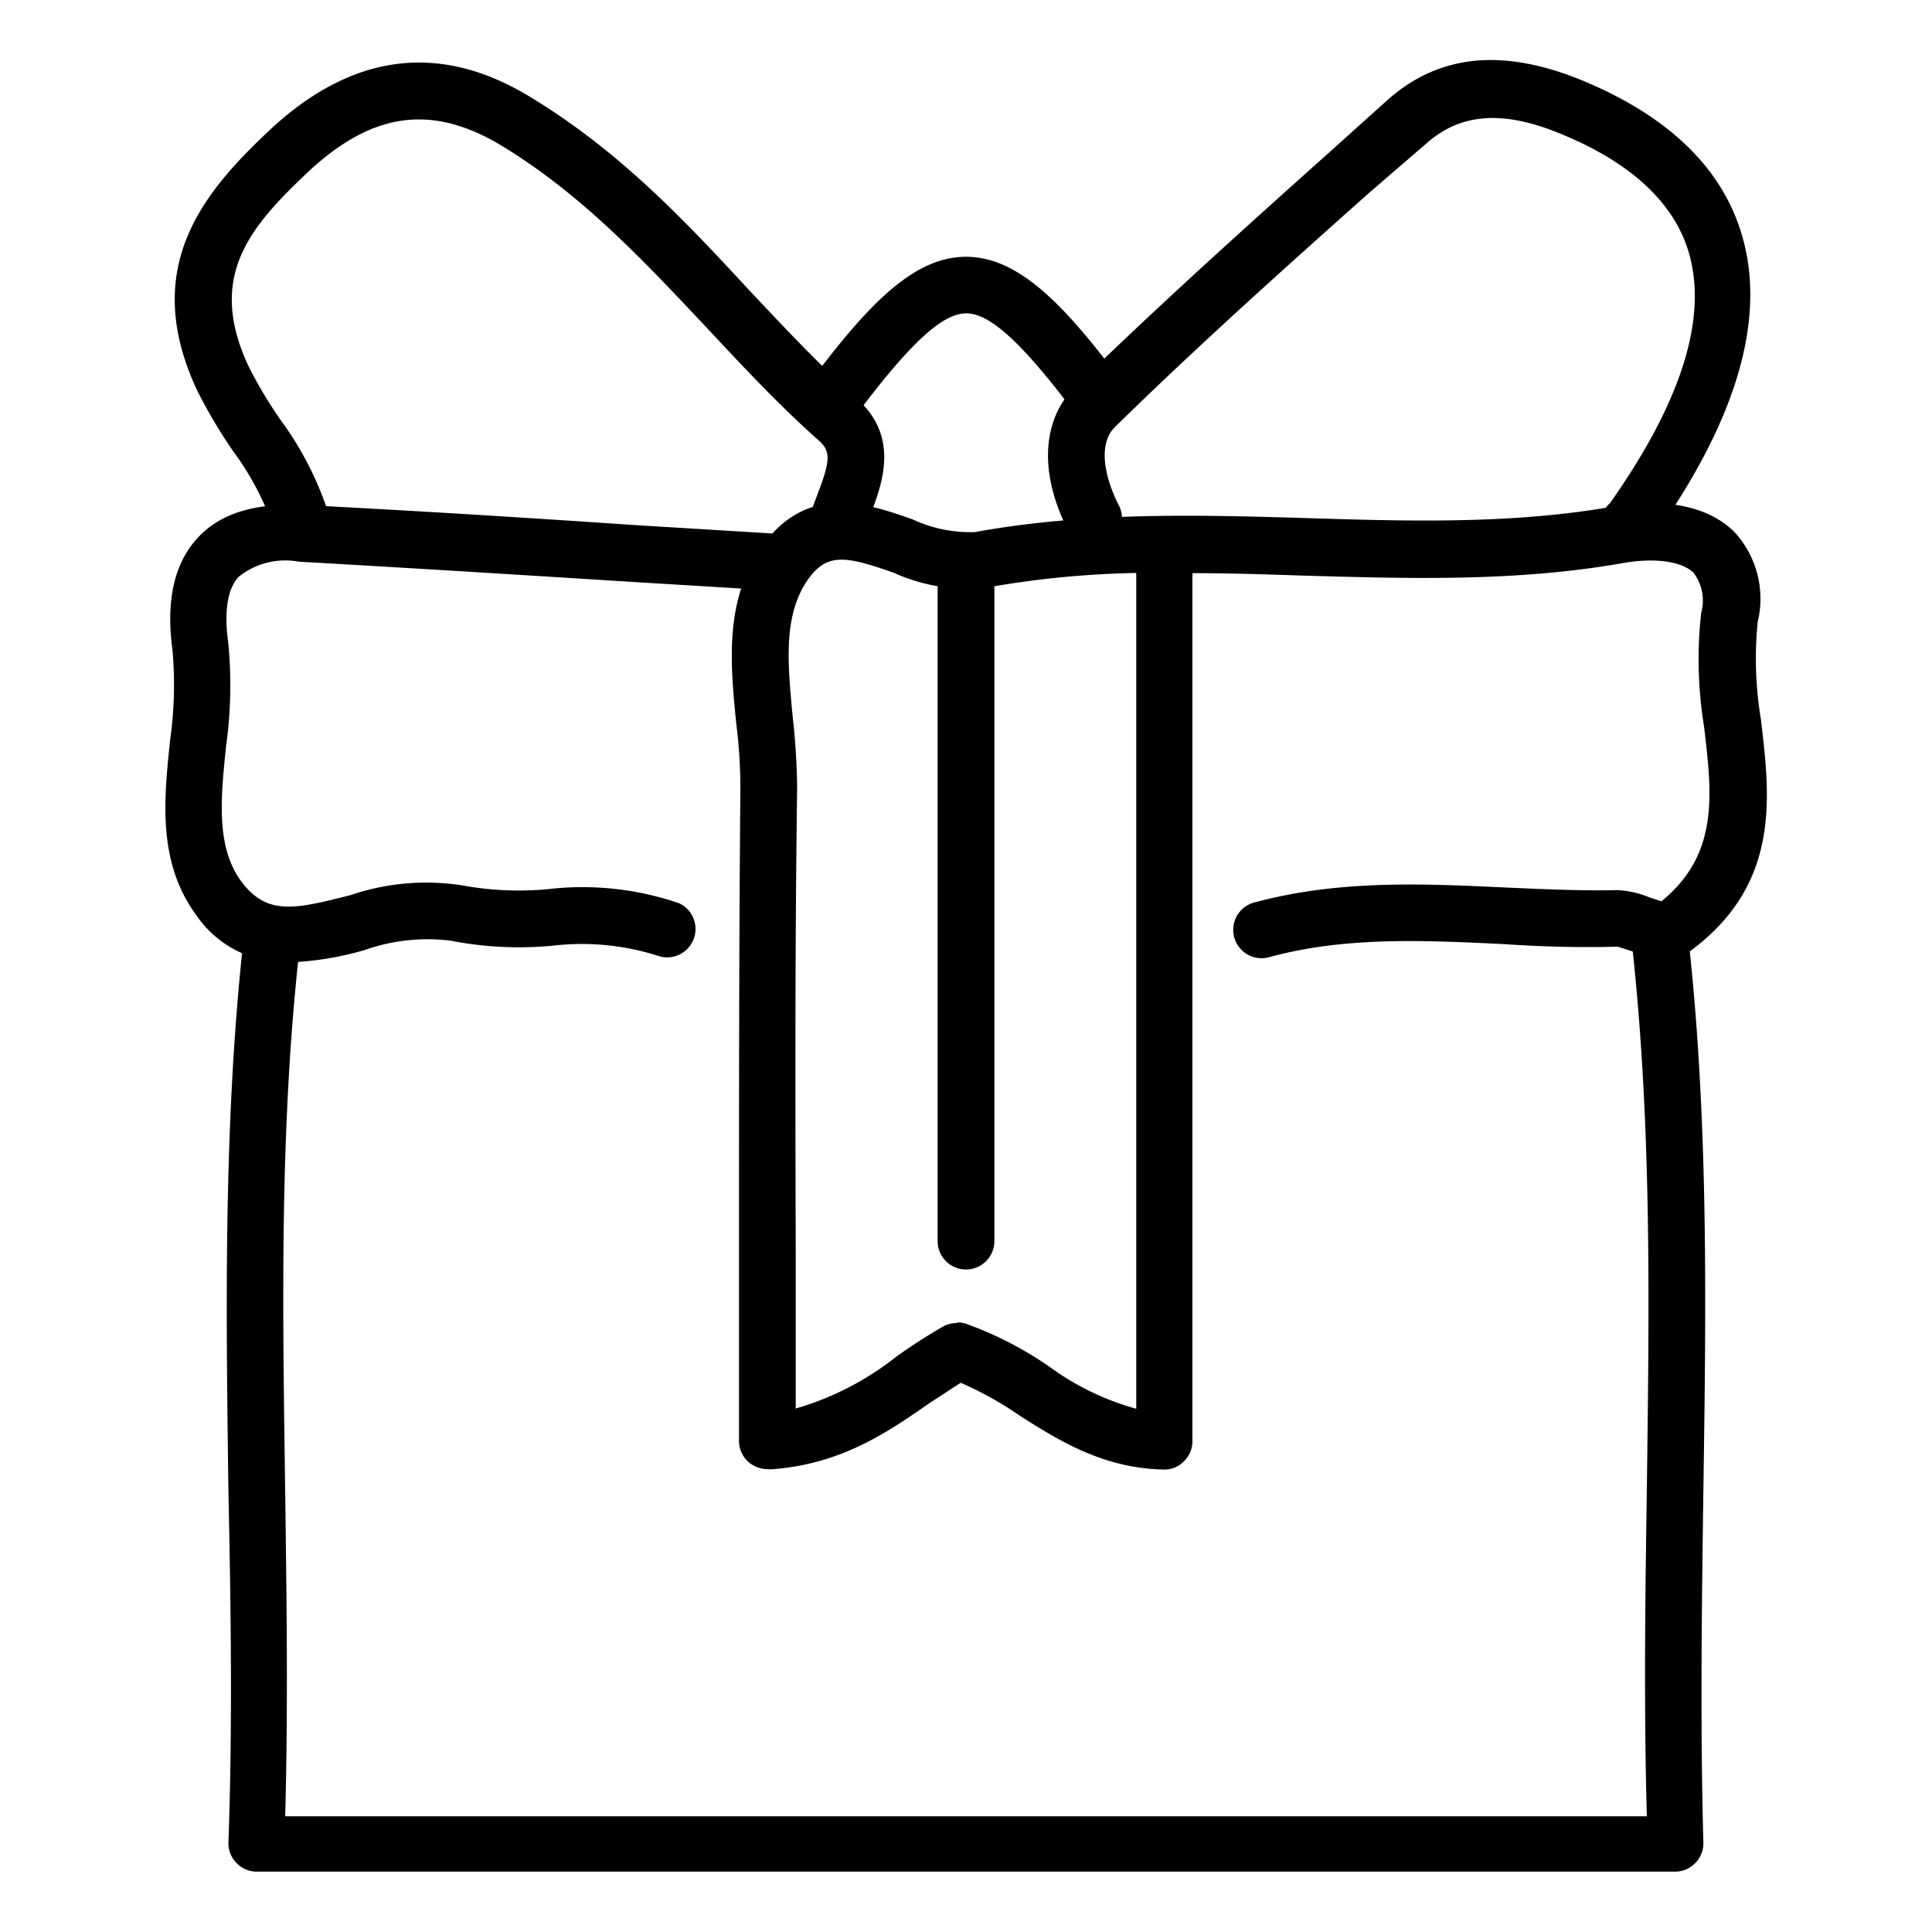 <svg xmlns="http://www.w3.org/2000/svg" viewBox="0 0 96 96"><title>icones_Artboard 7</title><path d="M83.28,93H12.75a1.38,1.38,0,0,1-1-.43,1.39,1.39,0,0,1-.4-1c.21-5.86.12-11.77,0-17.49-.12-9-.25-18.21.74-27.31a1.41,1.41,0,0,1,2.8.3c-1,8.93-.85,17.69-.72,27,.07,5.28.15,10.73,0,16.18H81.83c-.15-5.45-.08-10.9,0-16.18.12-9.28.25-18-.72-27a1.41,1.41,0,1,1,2.8-.3c1,9.1.86,18.36.73,27.31-.08,5.72-.16,11.63,0,17.49a1.39,1.39,0,0,1-.4,1A1.38,1.38,0,0,1,83.28,93Z"/><path d="M38.16,73a1.46,1.46,0,0,1-1-.38,1.43,1.43,0,0,1-.44-1q0-4.61,0-9.2c0-7.64,0-15.54.07-23.3a25.88,25.88,0,0,0-.21-3.2c-.28-2.85-.61-6.08,1.27-8.75,2.26-3.21,5.29-2.14,7.5-1.36a6.81,6.81,0,0,0,3.09.63c5.48-1,11-.86,16.38-.7,5.06.16,10.29.32,15.34-.57,1.49-.26,4.25-.45,6,1.24a4.9,4.9,0,0,1,1.18,4.49,18.23,18.23,0,0,0,.16,4.85c.45,3.83,1,8.16-3.49,11.49-.92.69-2.06.31-3,0-.22-.07-.54-.18-.65-.2-1.87.05-3.8,0-5.67-.13-4-.19-7.8-.37-11.55.63a1.41,1.41,0,1,1-.72-2.72c4.17-1.11,8.35-.91,12.4-.72,1.83.08,3.71.17,5.53.13a4.66,4.66,0,0,1,1.56.34c.18.06.46.16.65.21,2.86-2.33,2.52-5.29,2.11-8.7a20.72,20.72,0,0,1-.14-5.62,2.29,2.29,0,0,0-.38-2c-.58-.57-1.93-.76-3.51-.48-5.33.94-10.71.77-15.92.62-1.81-.06-3.64-.12-5.47-.12a.61.61,0,0,1,0,.14v43a1.37,1.37,0,0,1-.43,1,1.33,1.33,0,0,1-1,.4c-3-.06-5.18-1.43-7.08-2.63a17.58,17.58,0,0,0-3-1.68c-.5.31-1,.66-1.54,1-2.07,1.44-4.41,3.07-7.92,3.3Zm9.4-7.29a1.42,1.42,0,0,1,.42.06A17.83,17.83,0,0,1,52.27,68a13.2,13.2,0,0,0,4.19,2V28.58a.37.37,0,0,1,0-.11,47.06,47.06,0,0,0-7.5.74,8.88,8.88,0,0,1-4.55-.75c-2.39-.84-3.31-1-4.26.33-1.27,1.82-1,4.26-.76,6.84a34.66,34.66,0,0,1,.22,3.53c-.11,7.74-.09,15.63-.07,23.26q0,3.78,0,7.57a14.65,14.65,0,0,0,5-2.58,27.15,27.15,0,0,1,2.33-1.5A1.45,1.45,0,0,1,47.56,65.74Z"/><path d="M41.68,27.17a1.29,1.29,0,0,1-.47-.08,1.4,1.4,0,0,1-.86-1.79c.08-.23.17-.47.26-.71.62-1.62.7-2.14.1-2.68-2-1.77-3.81-3.72-5.57-5.6-3.26-3.47-6.33-6.74-10.33-9.14-3.4-2-6.34-1.6-9.54,1.41-2.93,2.77-5,5.23-2.89,9.68a22.14,22.14,0,0,0,1.55,2.59,16.34,16.34,0,0,1,2.35,4.53,1.41,1.41,0,0,1-2.71.78,14.24,14.24,0,0,0-2-3.76,26,26,0,0,1-1.74-2.93c-2.92-6.14.28-9.9,3.5-12.94,4.09-3.86,8.44-4.46,12.92-1.77S34,10.93,37.19,14.38c1.73,1.84,3.51,3.74,5.4,5.44,2.13,1.91,1.24,4.24.65,5.78-.08.21-.16.42-.23.63A1.42,1.42,0,0,1,41.68,27.17Z"/><path d="M54.35,27.17a1.39,1.39,0,0,1-1.25-.76c-1.48-2.86-1.35-5.56.34-7.21,4.11-4,8.46-7.92,12.68-11.69L68.91,5c2.61-2.34,5.85-2.64,9.91-.92,4.21,1.79,6.82,4.37,7.76,7.69,1.17,4.1-.29,9.07-4.33,14.8A1.41,1.41,0,1,1,80,25c3.53-5,4.85-9.16,3.93-12.4-.7-2.45-2.78-4.43-6.16-5.86-3-1.29-5.17-1.16-6.93.42L68,9.61c-4.2,3.74-8.53,7.62-12.59,11.6-.9.88-.49,2.59.19,3.91A1.41,1.41,0,0,1,55,27,1.51,1.51,0,0,1,54.35,27.17Z"/><path d="M48,63.08a1.41,1.41,0,0,1-1.41-1.41V28.58a1.41,1.41,0,0,1,2.82,0V61.67A1.41,1.41,0,0,1,48,63.08Z"/><path d="M14.36,47.82a5.38,5.38,0,0,1-4.61-2.35c-1.92-2.62-1.61-5.7-1.3-8.67a19.66,19.66,0,0,0,.12-4.5c-.33-2.43.08-4.29,1.23-5.55S12.67,25,15,25.09c5.52.28,11.11.63,16.53,1l6.72.41A1.41,1.41,0,0,1,39.56,28a1.39,1.39,0,0,1-1.49,1.32l-6.73-.41c-5.4-.34-11-.69-16.49-1a3.69,3.69,0,0,0-3,.76c-.69.75-.66,2.18-.51,3.25a21.87,21.87,0,0,1-.11,5.18c-.26,2.55-.51,5,.77,6.71s2.68,1.36,5.41.67A11.66,11.66,0,0,1,23,44a15.52,15.52,0,0,0,4.24.18,14.81,14.81,0,0,1,6.5.7,1.41,1.41,0,0,1-1.06,2.61A12.48,12.48,0,0,0,27.38,47a17.79,17.79,0,0,1-5-.26,9.37,9.37,0,0,0-4.24.46A15.4,15.4,0,0,1,14.36,47.82Z"/><path d="M54.35,20.84a1.37,1.37,0,0,1-1.12-.56c-2.5-3.3-4.06-4.71-5.22-4.71S45.29,17,42.8,20.28a1.41,1.41,0,0,1-2.25-1.7C43.27,15,45.47,12.76,48,12.76s4.74,2.23,7.46,5.82a1.4,1.4,0,0,1-.27,2A1.37,1.37,0,0,1,54.35,20.84Z"/></svg>